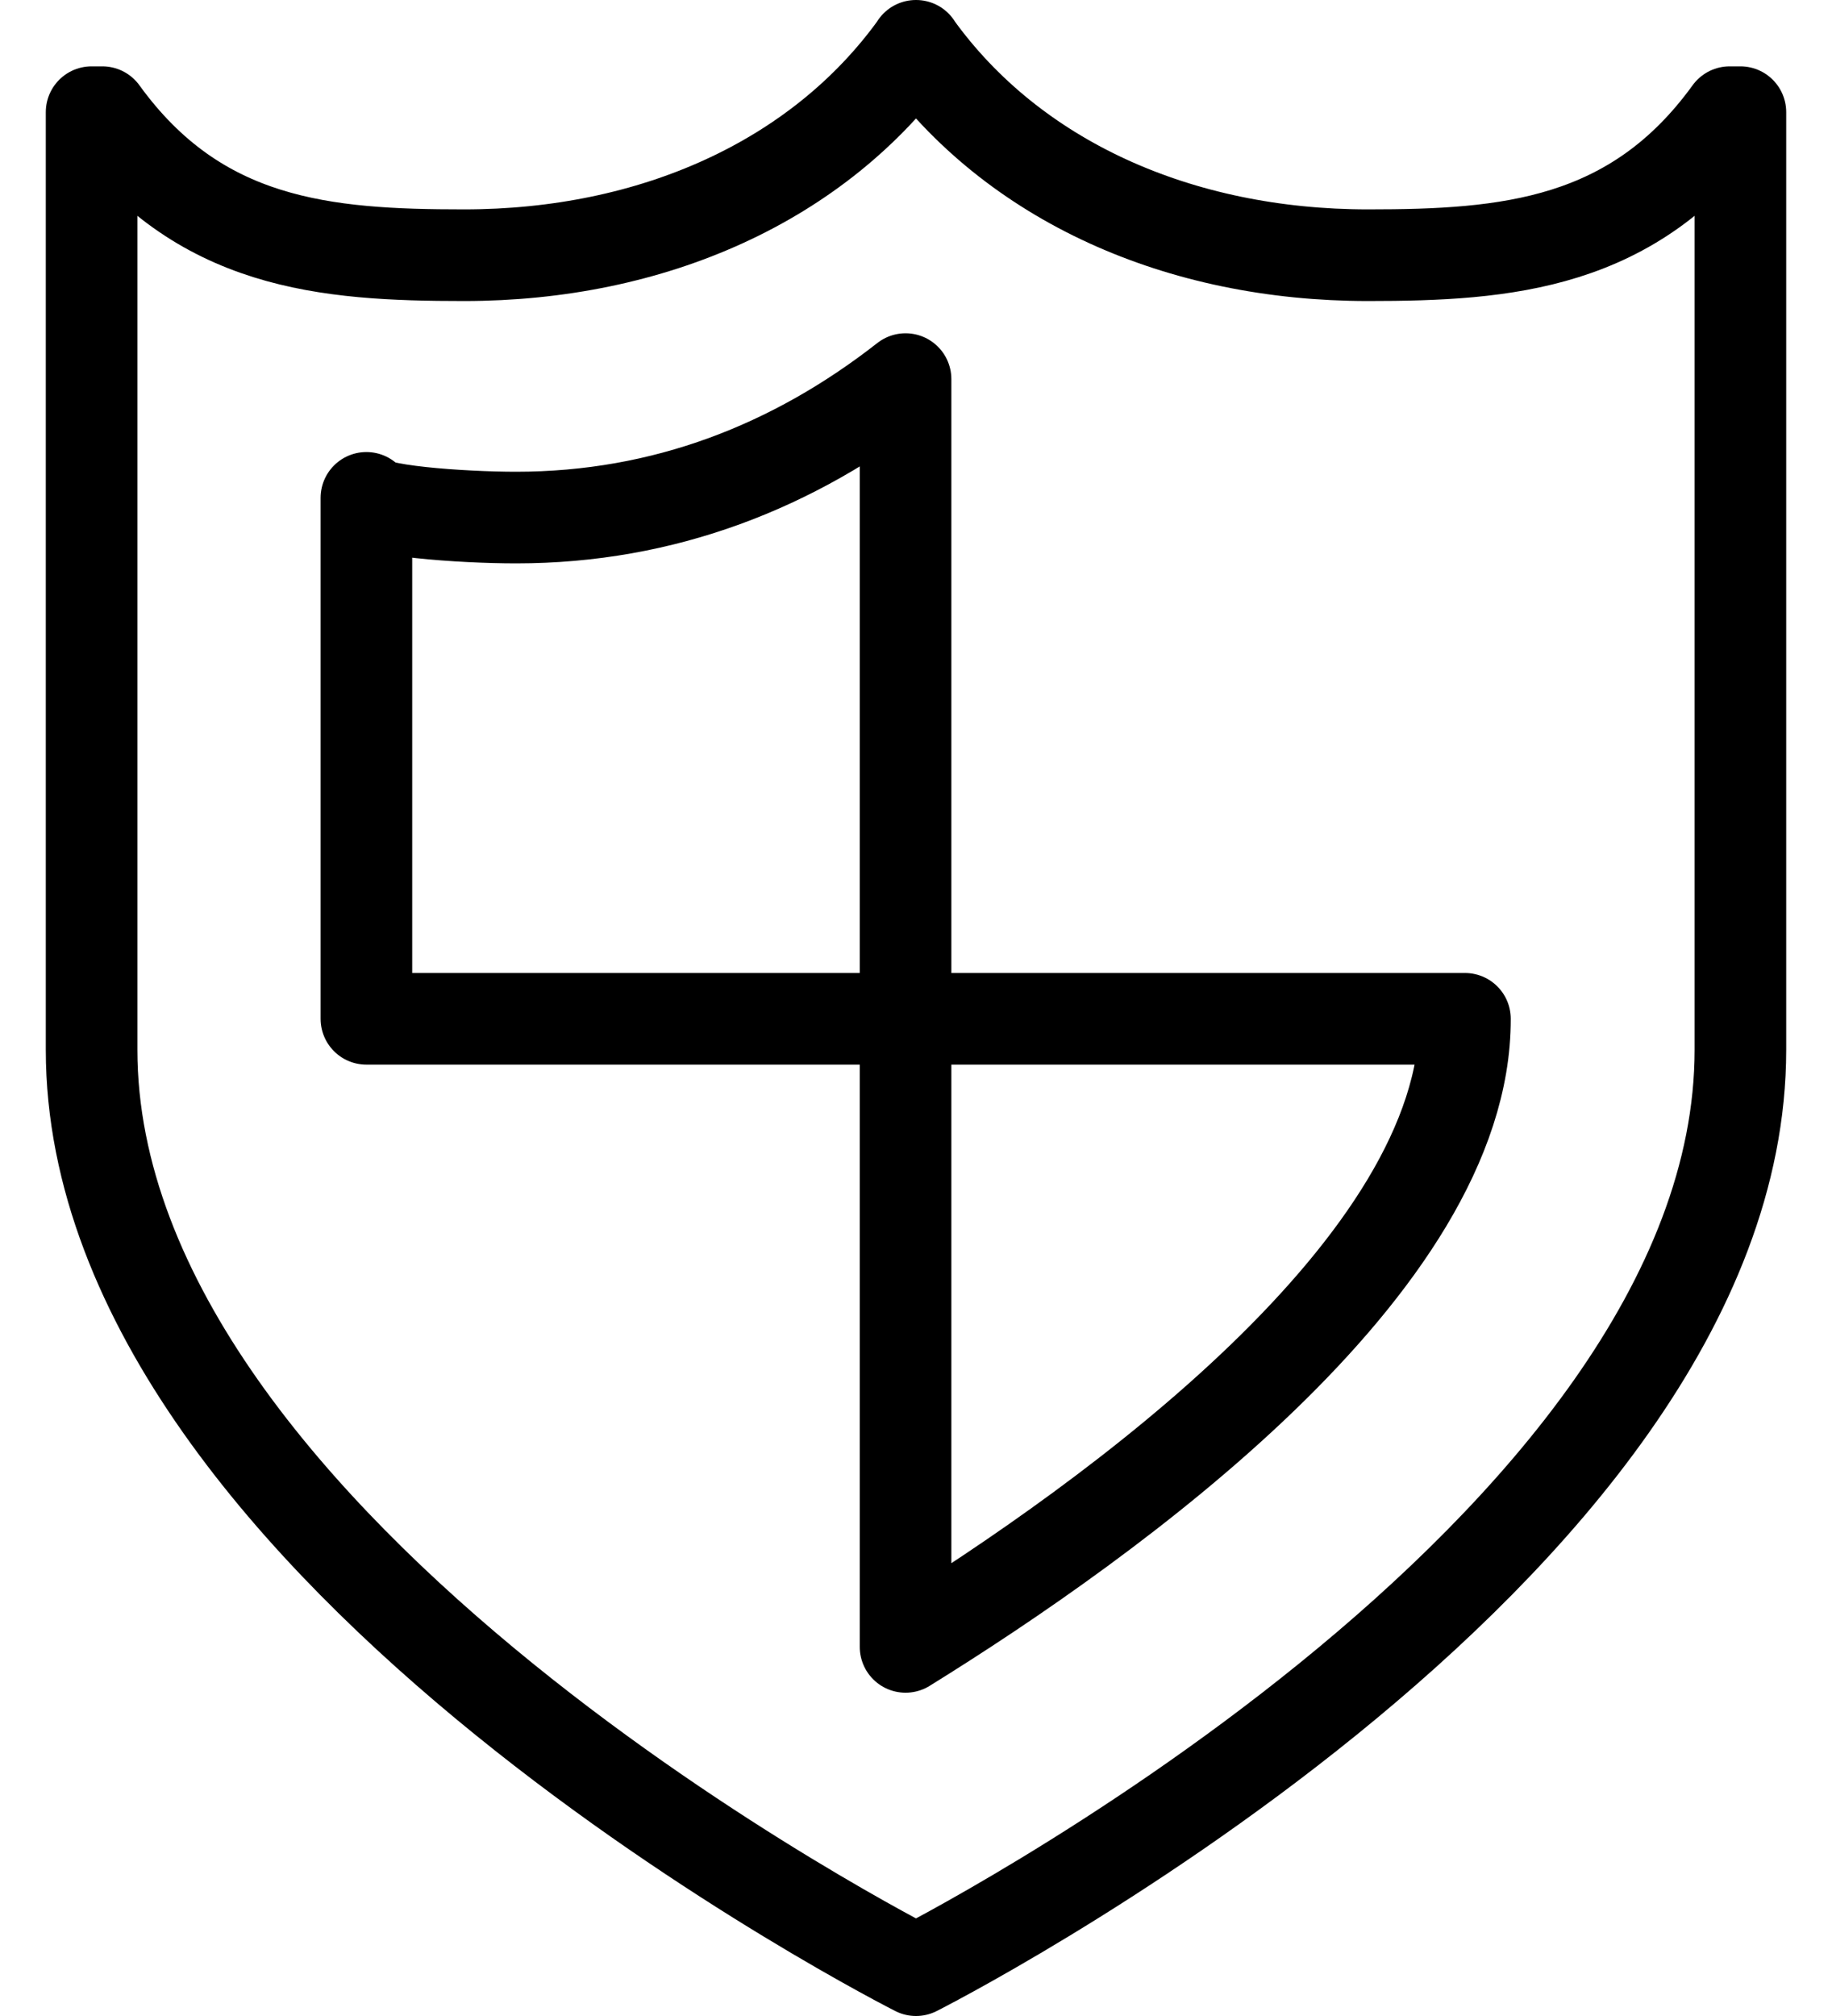 <?xml version="1.0" encoding="UTF-8"?>
<svg width="20px" height="22px" viewBox="0 0 20 22" version="1.1" xmlns="http://www.w3.org/2000/svg" xmlns:xlink="http://www.w3.org/1999/xlink">
    <title>ic_Policy</title>
    <defs>
        <filter id="filter-1">
            <feColorMatrix in="SourceGraphic" type="matrix" values="0 0 0 0 0 0 0 0 0 0.675 0 0 0 0 0.357 0 0 0 1 0"></feColorMatrix>
        </filter>
    </defs>
    <g id="Page-1" stroke="none" stroke-width="1" fill="none" fill-rule="evenodd">
        <g id="New-Claim-1-2_EventSelected" transform="translate(-283, -745)">
            <g id="Detail" transform="translate(233, 487)">
                <g id="Policy-1" transform="translate(24, 232)">
                    <g id="Component/icon/ic2_Policy" transform="translate(24, 25)">
                        <rect id="Rectangle" x="0" y="0" width="24" height="24"></rect>
                        <g filter="url(#filter-1)" id="Shield" stroke-linecap="round" stroke-linejoin="round">
                            <g transform="translate(3, 1.5)">
                                <path d="M0,0.724 L0,10.956 C0,16.454 9,21 9,21 C9,21 18,16.454 18,10.956 L18,0.724 L17.883,0.724 C16.835,2.172 15.451,2.285 13.934,2.285 C11.875,2.285 10.06,1.477 8.999,0 L9.001,0 C7.94,1.477 6.125,2.285 4.066,2.285 C2.549,2.285 1.165,2.172 0.117,0.724 L0,0.724 Z" id="Stroke-1934" stroke="#000000"></path>
                                <path d="M3,4.933 C3,5.074 4.039,5.148 4.634,5.148 C6.248,5.148 7.667,4.591 8.886,3.637 L8.886,10.618 L14.993,10.618 C15,13.305 11.143,16.074 8.886,17.472 L8.886,10.618 L3,10.618 L3,4.933 Z" id="Stroke-1935" stroke="#000000"></path>
                            </g>
                        </g>
                    </g>
                </g>
            </g>
        </g>
    </g>
</svg>